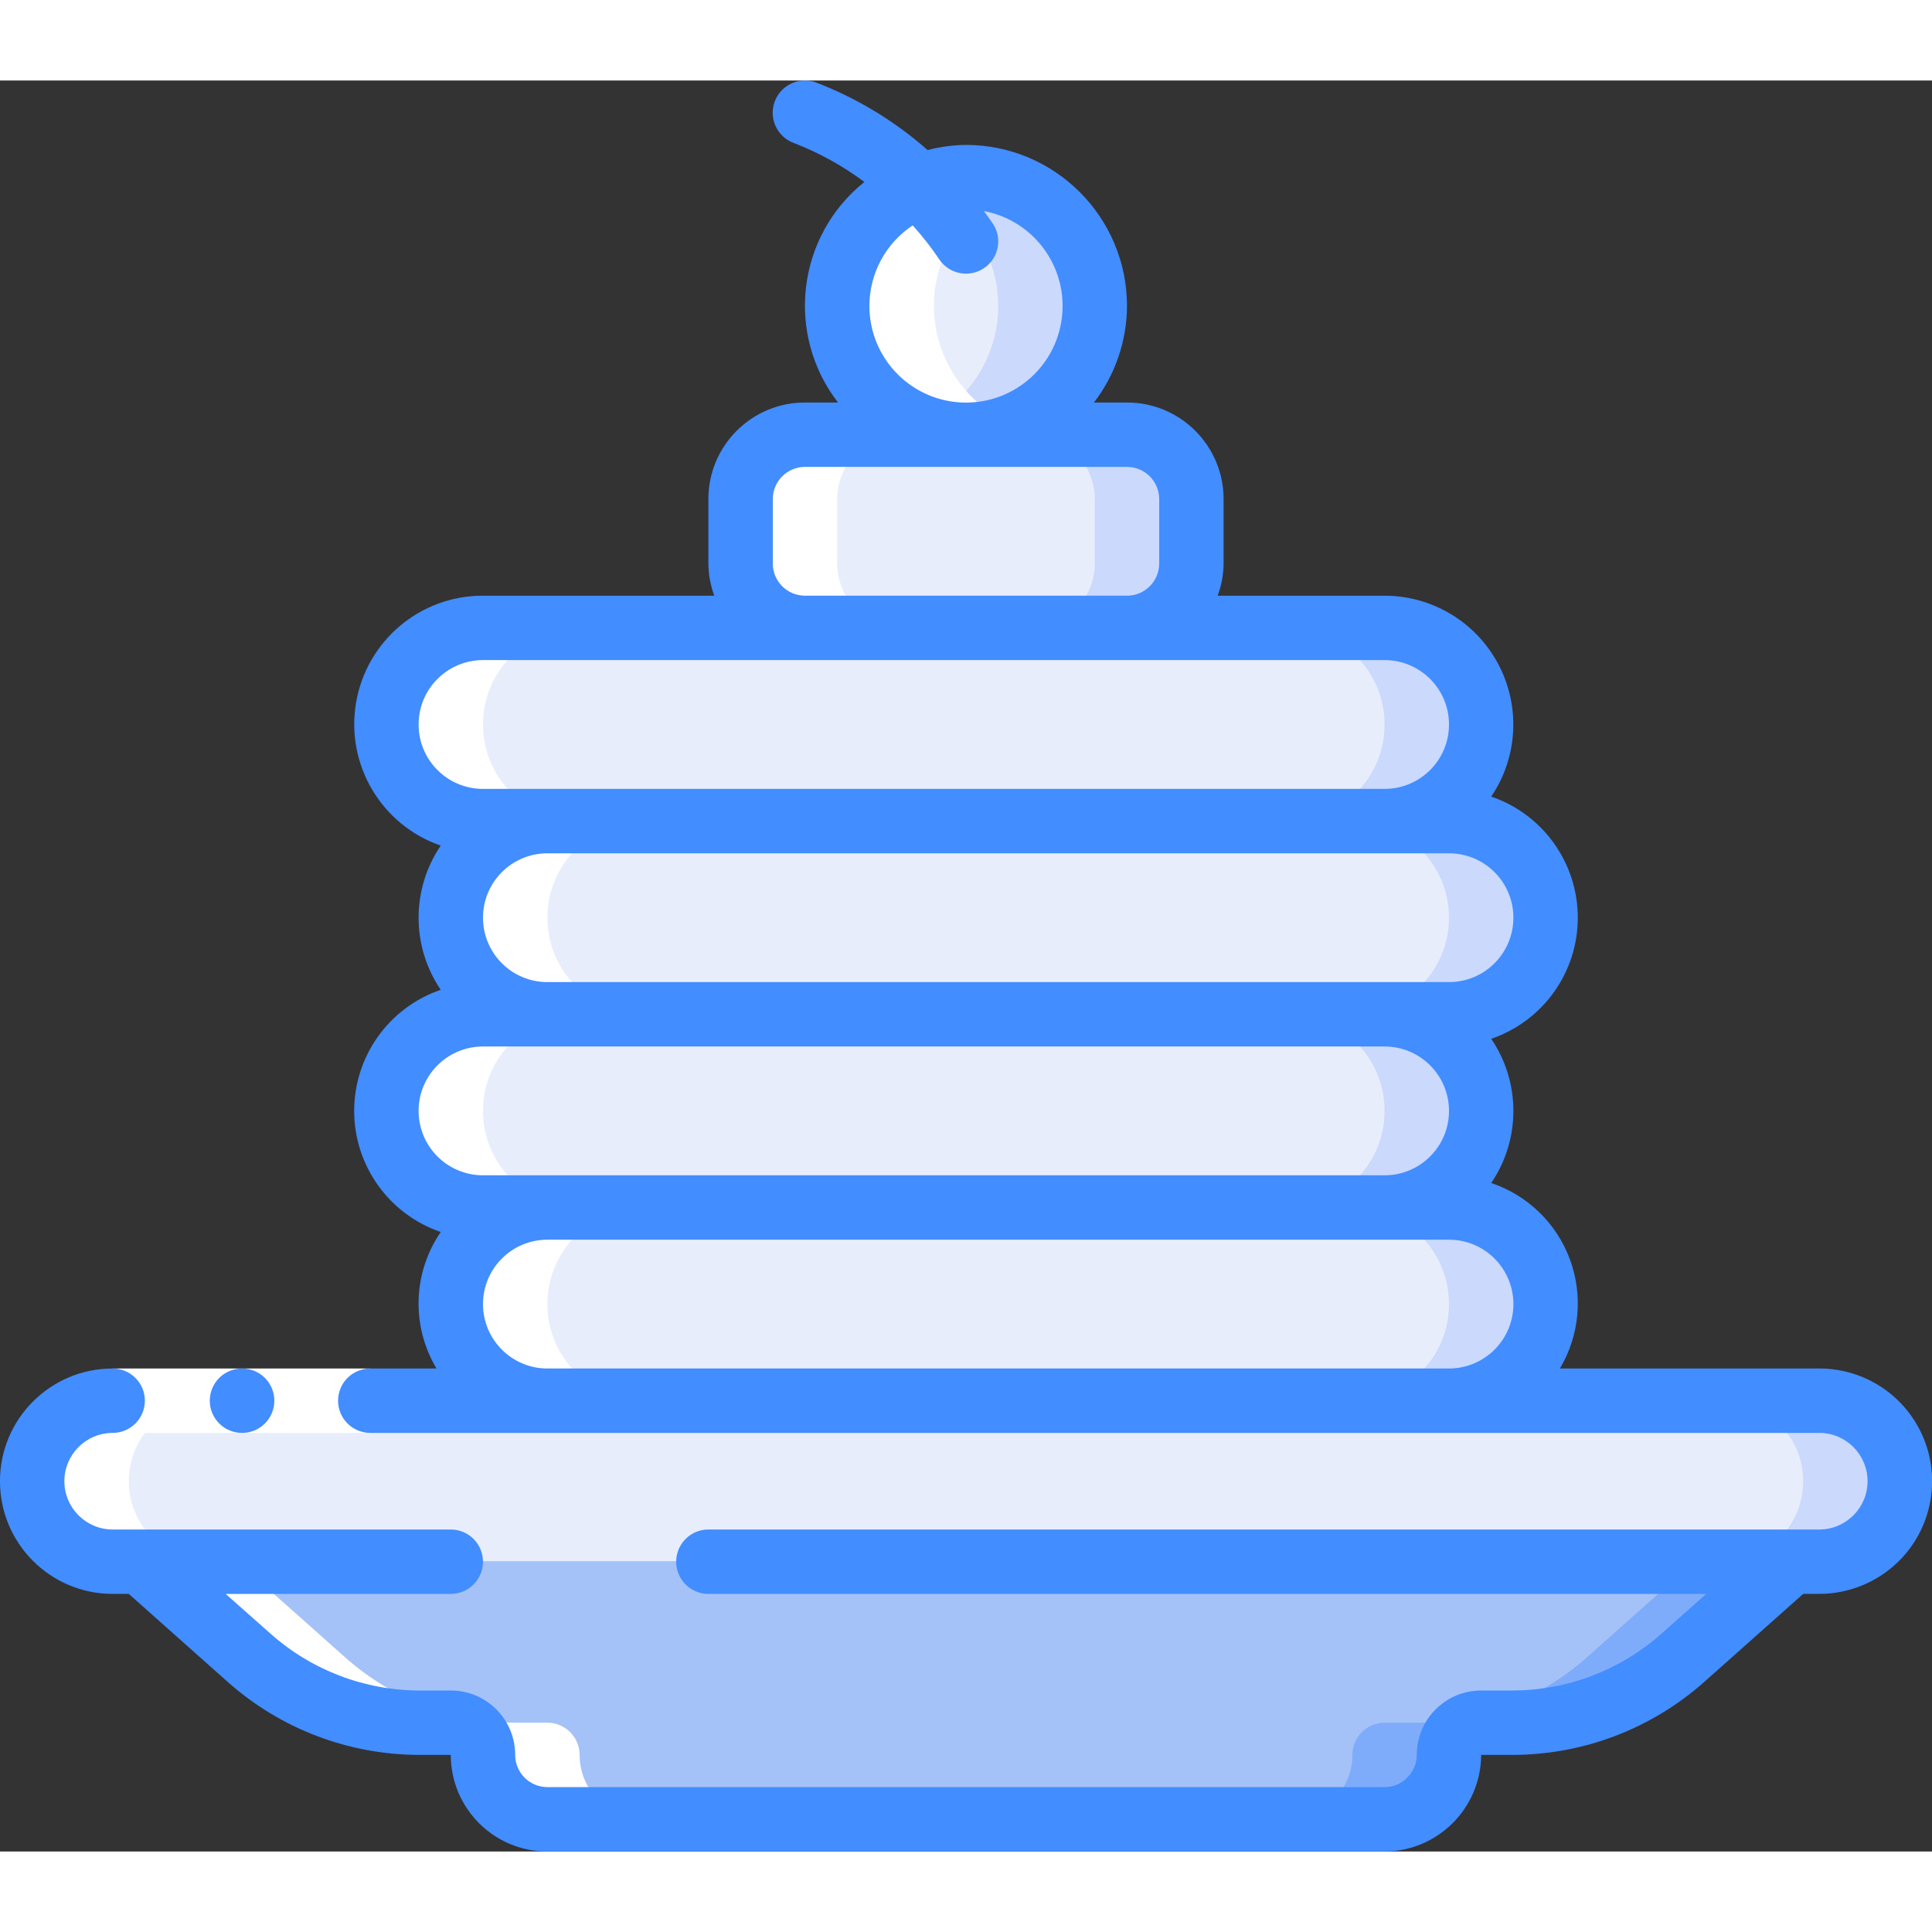 <svg height="512" viewBox="0 0 60 55" width="512" xmlns="http://www.w3.org/2000/svg"><rect x="0" y="0" width="60" height="55" fill="#333333" stroke="none"/><g id="Page-1" fill="none" fill-rule="evenodd"><g id="005---Pancake-Tower" fill-rule="nonzero" transform="translate(0 -1)"><path id="Shape" d="m14 47h-10.5c-1.381 0-2.5-1.119-2.5-2.5s1.119-2.5 2.5-2.5h53c1.381 0 2.5 1.119 2.5 2.5s-1.119 2.5-2.5 2.5z" fill="#e8edfc"/><path id="Shape" d="m56.5 42h-3c1.381 0 2.5 1.119 2.5 2.5s-1.119 2.5-2.5 2.5h3c1.381 0 2.5-1.119 2.5-2.5s-1.119-2.5-2.5-2.5z" fill="#cad9fc"/><path id="Shape" d="m4.38 47 3.35 2.98c1.463 1.301 3.352 2.02 5.31 2.02h.96c.552 0 1 .448 1 1 .003 1.103.897 1.997 2 2h26c1.101-.008 1.992-.899 2-2 0-.552.448-1 1-1h.96c1.958 0 3.847-.719 5.31-2.02l3.35-2.98z" fill="#a4c2f7"/><path id="Shape" d="m52.62 47-3.35 2.98c-1.463 1.301-3.352 2.02-5.31 2.02h-.96c-.552 0-1 .448-1 1-.008 1.101-.899 1.992-2 2h3c1.101-.008 1.992-.899 2-2 0-.552.448-1 1-1h.96c1.958 0 3.847-.719 5.31-2.02l3.35-2.98z" fill="#7facfa"/><path id="Shape" d="m48 39c0 1.657-1.343 3-3 3h-28c-1.657 0-3-1.343-3-3s1.343-3 3-3h28c1.657 0 3 1.343 3 3z" fill="#e8edfc"/><path id="Shape" d="m45 36h-3c1.657 0 3 1.343 3 3s-1.343 3-3 3h3c1.657 0 3-1.343 3-3s-1.343-3-3-3z" fill="#cad9fc"/><path id="Shape" d="m46 33c0 1.657-1.343 3-3 3h-28c-1.657 0-3-1.343-3-3s1.343-3 3-3h28c1.657 0 3 1.343 3 3z" fill="#e8edfc"/><path id="Shape" d="m43 30h-3c1.657 0 3 1.343 3 3s-1.343 3-3 3h3c1.657 0 3-1.343 3-3s-1.343-3-3-3z" fill="#cad9fc"/><path id="Shape" d="m48 27c0 1.657-1.343 3-3 3h-28c-1.657 0-3-1.343-3-3s1.343-3 3-3h28c1.657 0 3 1.343 3 3z" fill="#e8edfc"/><path id="Shape" d="m45 24h-3c1.657 0 3 1.343 3 3s-1.343 3-3 3h3c1.657 0 3-1.343 3-3s-1.343-3-3-3z" fill="#cad9fc"/><path id="Shape" d="m46 21c0 1.657-1.343 3-3 3h-28c-1.657 0-3-1.343-3-3s1.343-3 3-3h28c.796 0 1.559.316 2.121.879.563.563.879 1.326.879 2.121z" fill="#e8edfc"/><path id="Shape" d="m43 18h-3c1.657 0 3 1.343 3 3s-1.343 3-3 3h3c1.657 0 3-1.343 3-3s-1.343-3-3-3z" fill="#cad9fc"/><rect id="Rectangle-path" fill="#e8edfc" height="6" rx="2" width="14" x="23" y="12"/><path id="Shape" d="m35 12h-3c1.105 0 2 .895 2 2v2c0 1.105-.895 2-2 2h3c1.105 0 2-.895 2-2v-2c0-1.105-.895-2-2-2z" fill="#cad9fc"/><circle id="Oval" cx="30" cy="8" fill="#e8edfc" r="4"/><path id="Shape" d="m30 4c-.515.002-1.024.104-1.5.3 1.511.609 2.501 2.074 2.501 3.703s-.99 3.094-2.501 3.703c1.496.608 3.212.256 4.348-.892 1.136-1.148 1.471-2.866.848-4.357s-2.081-2.46-3.696-2.458z" fill="#cad9fc"/><g fill="#fff"><path id="Shape" d="m12.88 30.88c-.857.858-1.113 2.147-.649 3.268.464 1.12 1.557 1.851 2.769 1.852h2c-1.657 0-3 1.343-3 3s1.343 3 3 3h3c-1.657 0-3-1.343-3-3s1.343-3 3-3h-2c-1.657 0-3-1.343-3-3s1.343-3 3-3h2c-1.657 0-3-1.343-3-3s1.343-3 3-3h-2c-1.657 0-3-1.343-3-3s1.343-3 3-3h-3c-1.657 0-3 1.343-3 3s1.343 3 3 3h2c-1.657 0-3 1.343-3 3s1.343 3 3 3h-2c-.796-0-1.558.317-2.12.88z"/><path id="Shape" d="m28.5 11.7c.955.395 2.027.391 2.979-.01-1.497-.616-2.475-2.074-2.475-3.693s.977-3.077 2.475-3.693c-.713-.298-1.499-.377-2.257-.229-.248.051-.489.126-.722.225-1.5.616-2.48 2.078-2.48 3.7s.98 3.084 2.48 3.7z"/><path id="Shape" d="m25 18h3c-1.105 0-2-.895-2-2v-2c0-1.105.895-2 2-2h-3c-1.105 0-2 .895-2 2v2c0 1.105.895 2 2 2z"/><path id="Shape" d="m3.5 47h.88l3.35 2.98c1.463 1.301 3.352 2.02 5.31 2.02h.96c.552 0 1 .448 1 1 .003 1.103.897 1.997 2 2h3c-1.103-.003-1.997-.897-2-2 0-.552-.448-1-1-1h-.96c-1.958 0-3.847-.719-5.31-2.02l-3.35-2.98h-.88c-1.381 0-2.5-1.119-2.5-2.5s1.119-2.5 2.5-2.5h-3c-1.381 0-2.5 1.119-2.5 2.5s1.119 2.5 2.5 2.5z"/><path id="Rectangle-path" d="m3.5 41h8v2h-8z"/></g><path id="Shape" d="m7.52 43c-.552.003-1.002-.443-1.005-.995s.443-1.002.995-1.005h.01c.552 0 1 .448 1 1s-.448 1-1 1z" fill="#428dff"/><path id="Shape" d="m56.5 41h-8.056c.611-1.025.725-2.271.311-3.39s-1.312-1.99-2.443-2.371c.917-1.352.917-3.126 0-4.478 1.608-.55 2.688-2.062 2.688-3.761s-1.08-3.211-2.688-3.761c.828-1.226.912-2.808.218-4.115s-2.051-2.123-3.53-2.124h-5.184c.118-.32.181-.659.184-1v-2c0-1.657-1.343-3-3-3h-1.026c.662-.86 1.022-1.915 1.026-3-.003-2.76-2.24-4.997-5-5-.403.005-.803.058-1.193.16-1.028-.907-2.21-1.621-3.491-2.109-.525-.175-1.092.108-1.268.632s.108 1.092.632 1.268c.772.301 1.5.705 2.164 1.2-2.096 1.677-2.461 4.725-.819 6.849h-1.026c-1.657 0-3 1.343-3 3v2c.003.341.066.68.184 1h-7.184c-1.95-.004-3.617 1.402-3.942 3.325-.325 1.923.787 3.799 2.63 4.436-.917 1.352-.917 3.126 0 4.478-1.608.55-2.688 2.062-2.688 3.761s1.08 3.211 2.688 3.761c-.867 1.266-.919 2.921-.132 4.239h-2.056c-.552 0-1 .448-1 1s.448 1 1 1h45c.828 0 1.5.672 1.5 1.5s-.672 1.5-1.5 1.5h-34.5c-.552 0-1 .448-1 1s.448 1 1 1h30.991l-1.391 1.233c-1.277 1.138-2.929 1.767-4.64 1.767h-.96c-1.105 0-2 .895-2 2 .001.269-.11.527-.306.712-.182.187-.433.291-.694.288h-26c-.552 0-1-.448-1-1 0-1.105-.895-2-2-2h-.96c-1.711 0-3.362-.629-4.64-1.767l-1.392-1.233h6.992c.552 0 1-.448 1-1s-.448-1-1-1h-10.5c-.828 0-1.5-.672-1.5-1.5s.672-1.5 1.5-1.5c.552 0 1-.448 1-1s-.448-1-1-1c-1.933 0-3.5 1.567-3.5 3.5s1.567 3.5 3.5 3.5h.5l3.065 2.727c1.645 1.466 3.772 2.275 5.975 2.273h.96c0 1.657 1.343 3 3 3h26c1.653-.008 2.992-1.347 3-3h.96c2.203.001 4.33-.808 5.975-2.273l3.065-2.727h.5c.928-.001 1.818-.369 2.477-1.023 1.003-1.001 1.303-2.508.761-3.817-.542-1.309-1.821-2.162-3.238-2.16zm-9.5-14c0 1.105-.895 2-2 2h-28c-1.105 0-2-.895-2-2s.895-2 2-2h28c1.105 0 2 .895 2 2zm-20-19c.001-1.006.505-1.945 1.344-2.5.3.33.575.682.824 1.053.198.297.54.466.897.443.357-.023.674-.235.832-.555.158-.32.134-.701-.065-.998-.09-.135-.185-.261-.278-.389 1.558.293 2.619 1.747 2.423 3.32s-1.582 2.722-3.164 2.623c-1.582-.099-2.814-1.411-2.813-2.997zm-3 8v-2c0-.552.448-1 1-1h10c.552 0 1 .448 1 1v2c0 .552-.448 1-1 1h-10c-.552 0-1-.448-1-1zm-11 5c0-1.105.895-2 2-2h28c1.105 0 2 .895 2 2s-.895 2-2 2h-28c-1.105 0-2-.895-2-2zm0 12c0-1.105.895-2 2-2h28c1.105 0 2 .895 2 2s-.895 2-2 2h-28c-1.105 0-2-.895-2-2zm4 8c-1.105 0-2-.895-2-2s.895-2 2-2h28c1.105 0 2 .895 2 2s-.895 2-2 2z" fill="#428dff"/></g></g></svg>